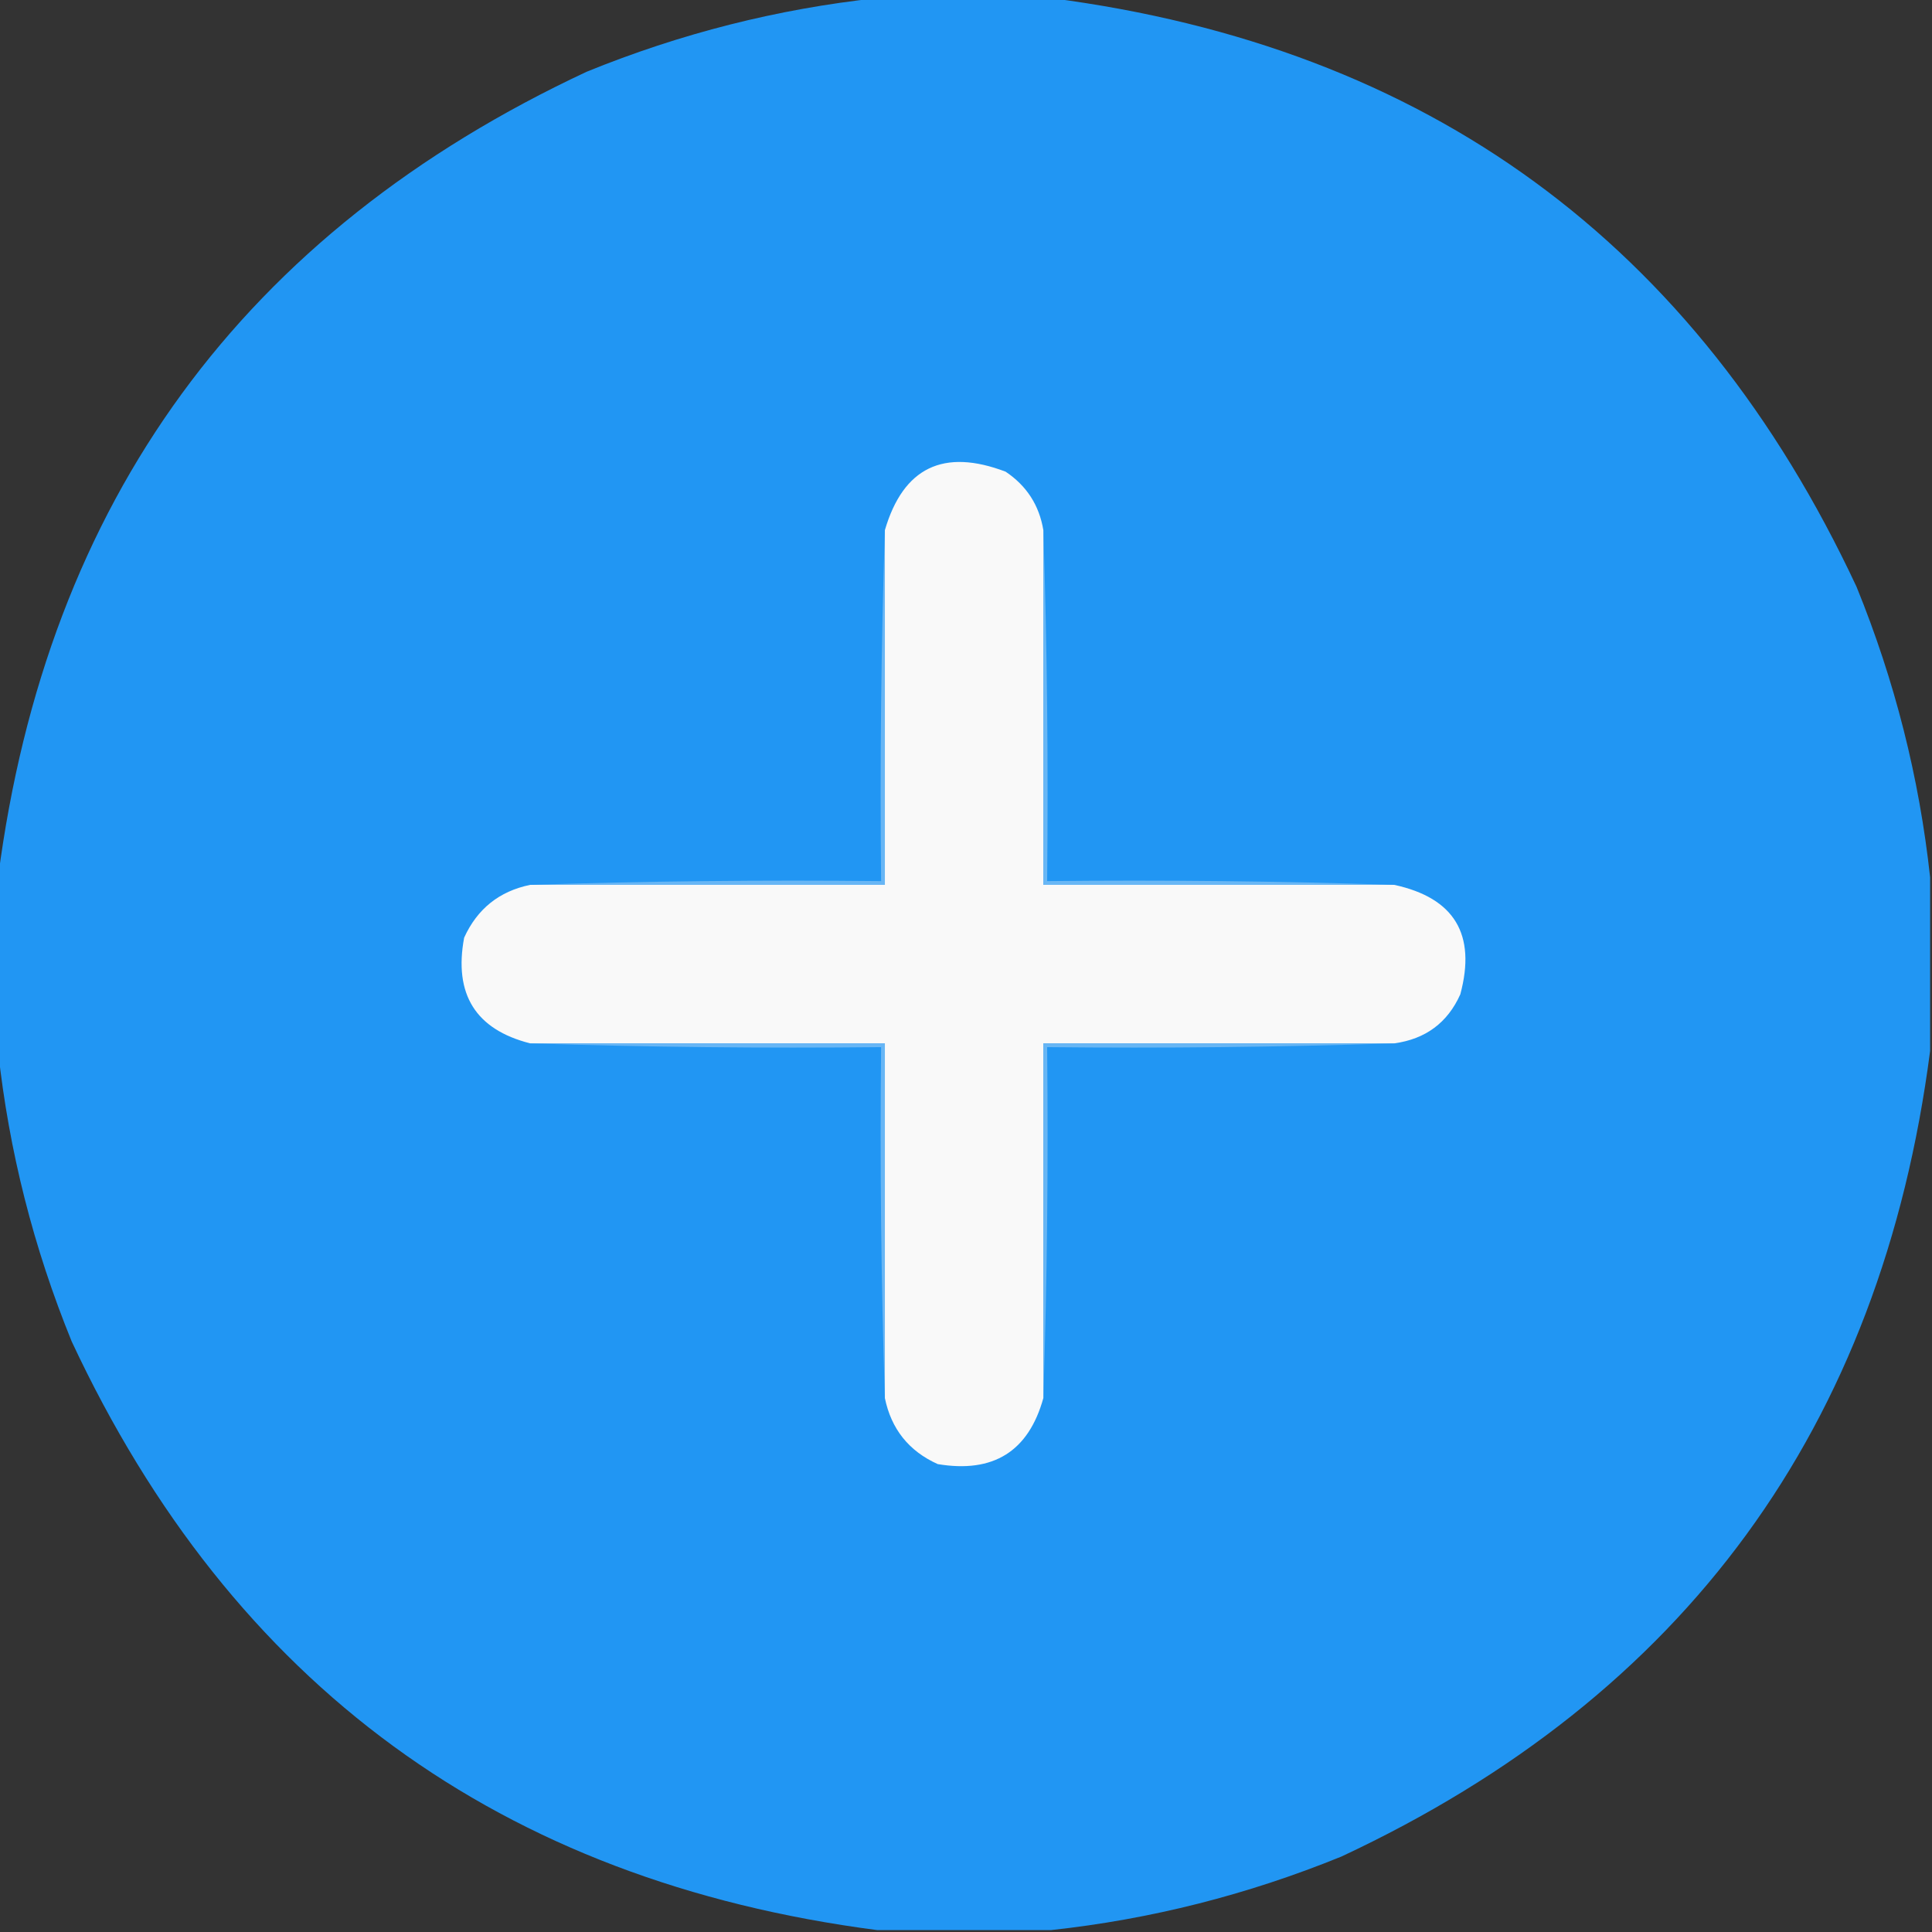 <?xml version="1.0" encoding="UTF-8"?>
<!DOCTYPE svg PUBLIC "-//W3C//DTD SVG 1.1//EN" "http://www.w3.org/Graphics/SVG/1.1/DTD/svg11.dtd">
<svg xmlns="http://www.w3.org/2000/svg" version="1.1" width="512px" height="512px" style="shape-rendering:geometricPrecision; text-rendering:geometricPrecision; image-rendering:optimizeQuality; fill-rule:evenodd; clip-rule:evenodd" xmlns:xlink="http://www.w3.org/1999/xlink">
<rect width="100%" height="100%" fill="#333333" stroke="none"/>
<g><path style="opacity:0.998" fill="#2196f3" d="M 232.5,-0.5 C 247.833,-0.5 263.167,-0.5 278.5,-0.5C 378.271,12.449 449.438,64.449 492,155.5C 502.136,180.379 508.636,206.046 511.5,232.5C 511.5,247.833 511.5,263.167 511.5,278.5C 498.551,378.271 446.551,449.438 355.5,492C 330.622,502.136 304.955,508.636 278.5,511.5C 263.167,511.5 247.833,511.5 232.5,511.5C 132.727,498.549 61.56,446.549 19,355.5C 8.864,330.621 2.364,304.954 -0.5,278.5C -0.5,263.167 -0.5,247.833 -0.5,232.5C 12.449,132.729 64.449,61.562 155.5,19C 180.379,8.864 206.046,2.364 232.5,-0.5 Z"/></g>
<g><path style="opacity:1" fill="#f9f9f9" d="M 276.5,140.5 C 276.5,171.833 276.5,203.167 276.5,234.5C 307.5,234.5 338.5,234.5 369.5,234.5C 385.433,237.955 391.267,247.622 387,263.5C 383.622,271.034 377.788,275.367 369.5,276.5C 338.5,276.5 307.5,276.5 276.5,276.5C 276.5,307.833 276.5,339.167 276.5,370.5C 272.579,384.642 263.246,390.475 248.5,388C 240.858,384.552 236.192,378.718 234.5,370.5C 234.5,339.167 234.5,307.833 234.5,276.5C 203.167,276.5 171.833,276.5 140.5,276.5C 126.051,272.833 120.218,263.499 123,248.5C 126.481,240.849 132.314,236.182 140.5,234.5C 171.833,234.5 203.167,234.5 234.5,234.5C 234.5,203.167 234.5,171.833 234.5,140.5C 239.368,123.901 250.035,118.734 266.5,125C 272.074,128.737 275.408,133.904 276.5,140.5 Z"/></g>
<g><path style="opacity:1" fill="#68b6f5" d="M 234.5,140.5 C 234.5,171.833 234.5,203.167 234.5,234.5C 203.167,234.5 171.833,234.5 140.5,234.5C 171.329,233.502 202.329,233.169 233.5,233.5C 233.169,202.329 233.502,171.329 234.5,140.5 Z"/></g>
<g><path style="opacity:1" fill="#69b7f5" d="M 276.5,140.5 C 277.498,171.329 277.831,202.329 277.5,233.5C 308.338,233.169 339.005,233.502 369.5,234.5C 338.5,234.5 307.5,234.5 276.5,234.5C 276.5,203.167 276.5,171.833 276.5,140.5 Z"/></g>
<g><path style="opacity:1" fill="#68b6f5" d="M 140.5,276.5 C 171.833,276.5 203.167,276.5 234.5,276.5C 234.5,307.833 234.5,339.167 234.5,370.5C 233.502,339.671 233.169,308.671 233.5,277.5C 202.329,277.831 171.329,277.498 140.5,276.5 Z"/></g>
<g><path style="opacity:1" fill="#68b6f4" d="M 369.5,276.5 C 339.005,277.498 308.338,277.831 277.5,277.5C 277.831,308.671 277.498,339.671 276.5,370.5C 276.5,339.167 276.5,307.833 276.5,276.5C 307.5,276.5 338.5,276.5 369.5,276.5 Z"/></g>
</svg>
